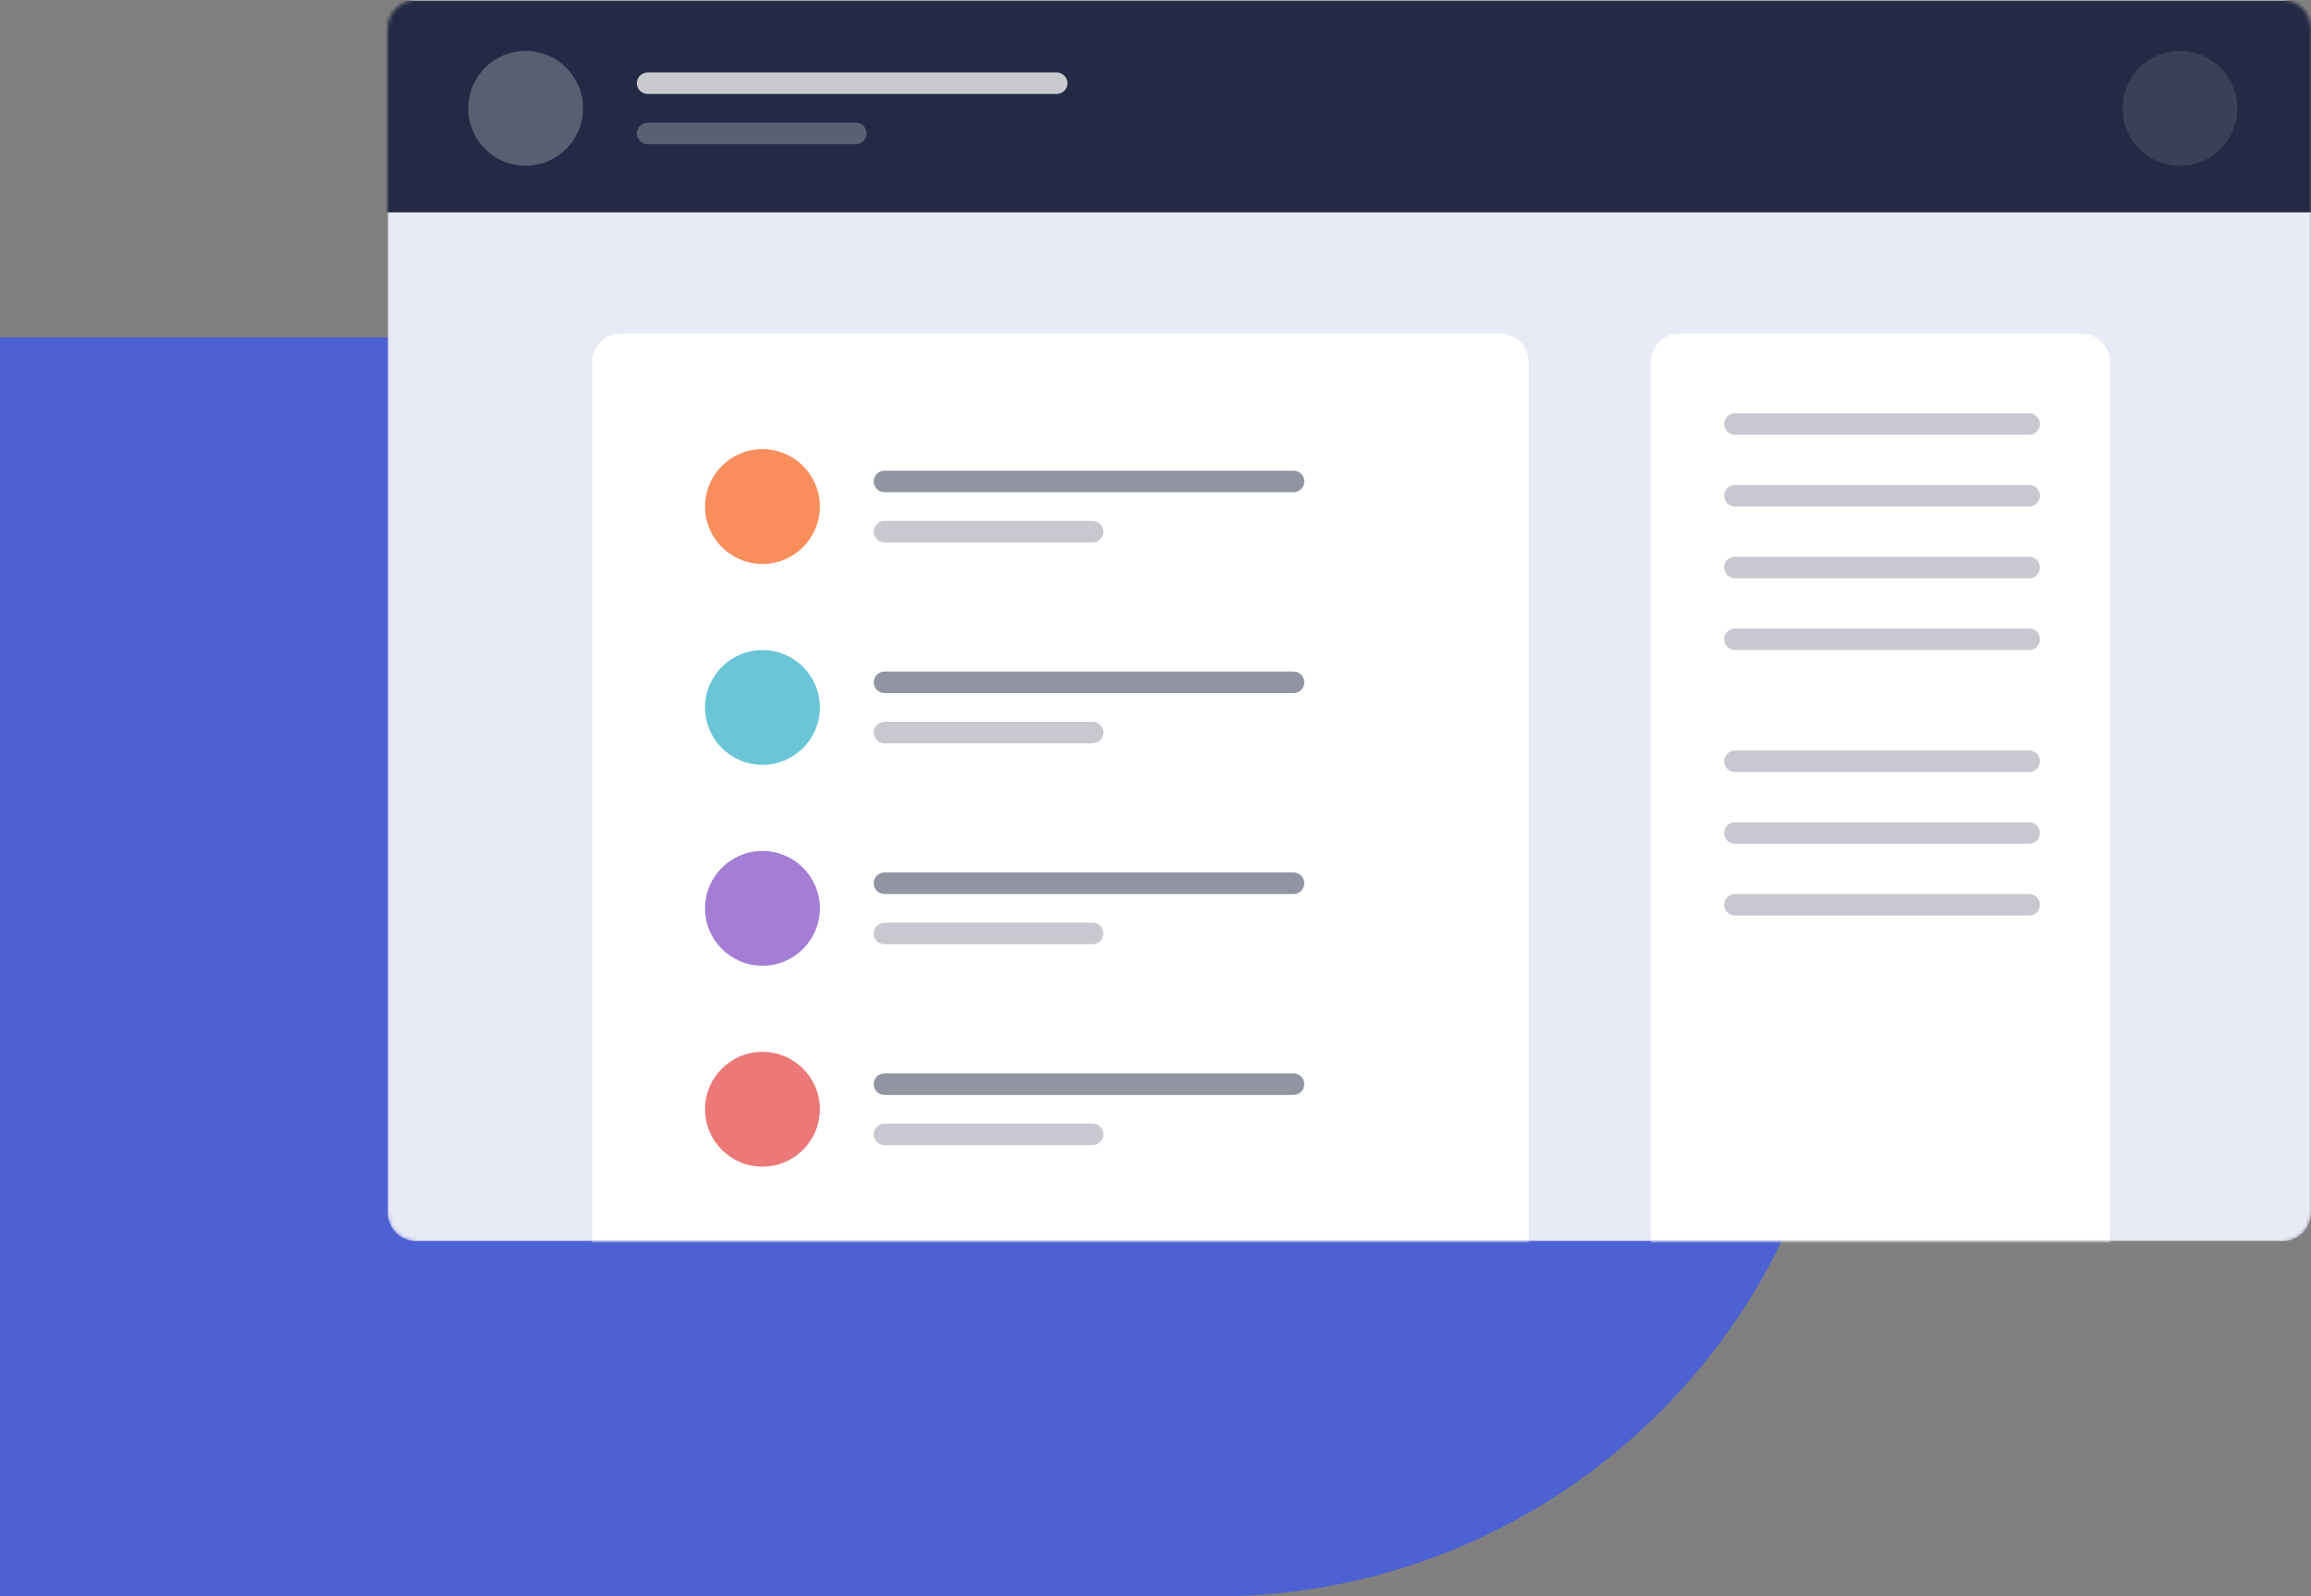 <svg width="644" height="445" viewBox="0 0 644 445" fill="none" xmlns="http://www.w3.org/2000/svg">
<rect x="0" y="0" width="644" height="445" fill="#808080" stroke="none"/>
<path d="M514 269.5C514 172.574 435.426 94 338.5 94H0V445H338.5C435.426 445 514 366.426 514 269.5Z" fill="#4D61D2"/>
<mask id="mask0" mask-type="alpha" maskUnits="userSpaceOnUse" x="108" y="0" width="536" height="346">
<path d="M636 0H116C111.582 0 108 3.582 108 8V338C108 342.418 111.582 346 116 346H636C640.418 346 644 342.418 644 338V8C644 3.582 640.418 0 636 0Z" fill="white"/>
</mask>
<g mask="url(#mask0)">
<path d="M636 0H116C111.582 0 108 3.582 108 8V338C108 342.418 111.582 346 116 346H636C640.418 346 644 342.418 644 338V8C644 3.582 640.418 0 636 0Z" fill="#E8EAF6"/>
<path fill-rule="evenodd" clip-rule="evenodd" d="M104.47 0.197H651.47V59.197H104.47V0.197Z" fill="#242A45"/>
<path opacity="0.245" d="M146.47 46.197C155.306 46.197 162.47 39.034 162.47 30.197C162.47 21.36 155.306 14.197 146.47 14.197C137.633 14.197 130.47 21.36 130.47 30.197C130.47 39.034 137.633 46.197 146.47 46.197Z" fill="white"/>
<path opacity="0.104" d="M607.47 46.197C616.306 46.197 623.47 39.034 623.47 30.197C623.47 21.36 616.306 14.197 607.47 14.197C598.633 14.197 591.47 21.36 591.47 30.197C591.47 39.034 598.633 46.197 607.47 46.197Z" fill="white"/>
<path opacity="0.75" d="M294.47 20.197H180.47C178.813 20.197 177.47 21.54 177.47 23.197C177.47 24.854 178.813 26.197 180.47 26.197H294.47C296.127 26.197 297.47 24.854 297.47 23.197C297.47 21.54 296.127 20.197 294.47 20.197Z" fill="white"/>
<path opacity="0.25" d="M238.47 34.197H180.47C178.813 34.197 177.47 35.54 177.47 37.197C177.47 38.854 178.813 40.197 180.47 40.197H238.47C240.127 40.197 241.47 38.854 241.47 37.197C241.47 35.54 240.127 34.197 238.47 34.197Z" fill="white"/>
<path d="M418 93H173C168.582 93 165 96.582 165 101V401C165 405.418 168.582 409 173 409H418C422.418 409 426 405.418 426 401V101C426 96.582 422.418 93 418 93Z" fill="white"/>
<path d="M580 93H468C463.582 93 460 96.582 460 101V401C460 405.418 463.582 409 468 409H580C584.418 409 588 405.418 588 401V101C588 96.582 584.418 93 580 93Z" fill="white"/>
<path opacity="0.5" d="M360.47 131.197H246.47C244.813 131.197 243.47 132.54 243.47 134.197C243.47 135.854 244.813 137.197 246.47 137.197H360.47C362.127 137.197 363.47 135.854 363.47 134.197C363.47 132.54 362.127 131.197 360.47 131.197Z" fill="#242A45"/>
<path d="M212.47 157.197C221.306 157.197 228.47 150.034 228.47 141.197C228.47 132.36 221.306 125.197 212.47 125.197C203.633 125.197 196.47 132.36 196.47 141.197C196.47 150.034 203.633 157.197 212.47 157.197Z" fill="#F98E5D"/>
<path opacity="0.25" d="M565.47 115.197H483.47C481.813 115.197 480.47 116.54 480.47 118.197C480.47 119.854 481.813 121.197 483.47 121.197H565.47C567.127 121.197 568.47 119.854 568.47 118.197C568.47 116.54 567.127 115.197 565.47 115.197Z" fill="#242A45"/>
<path opacity="0.25" d="M565.47 135.197H483.47C481.813 135.197 480.47 136.54 480.47 138.197C480.47 139.854 481.813 141.197 483.47 141.197H565.47C567.127 141.197 568.47 139.854 568.47 138.197C568.47 136.54 567.127 135.197 565.47 135.197Z" fill="#242A45"/>
<path opacity="0.25" d="M565.47 155.197H483.47C481.813 155.197 480.47 156.54 480.47 158.197C480.47 159.854 481.813 161.197 483.47 161.197H565.47C567.127 161.197 568.47 159.854 568.47 158.197C568.47 156.54 567.127 155.197 565.47 155.197Z" fill="#242A45"/>
<path opacity="0.25" d="M565.47 175.197H483.47C481.813 175.197 480.47 176.54 480.47 178.197C480.47 179.854 481.813 181.197 483.47 181.197H565.47C567.127 181.197 568.47 179.854 568.47 178.197C568.47 176.54 567.127 175.197 565.47 175.197Z" fill="#242A45"/>
<path opacity="0.25" d="M565.47 209.197H483.47C481.813 209.197 480.47 210.54 480.47 212.197C480.47 213.854 481.813 215.197 483.47 215.197H565.47C567.127 215.197 568.47 213.854 568.47 212.197C568.47 210.54 567.127 209.197 565.47 209.197Z" fill="#242A45"/>
<path opacity="0.25" d="M565.47 229.197H483.47C481.813 229.197 480.47 230.54 480.47 232.197C480.47 233.854 481.813 235.197 483.47 235.197H565.47C567.127 235.197 568.47 233.854 568.47 232.197C568.47 230.54 567.127 229.197 565.47 229.197Z" fill="#242A45"/>
<path opacity="0.25" d="M565.47 249.197H483.47C481.813 249.197 480.47 250.54 480.47 252.197C480.47 253.854 481.813 255.197 483.47 255.197H565.47C567.127 255.197 568.47 253.854 568.47 252.197C568.47 250.54 567.127 249.197 565.47 249.197Z" fill="#242A45"/>
<path opacity="0.25" d="M304.47 145.197H246.47C244.813 145.197 243.47 146.54 243.47 148.197C243.47 149.854 244.813 151.197 246.47 151.197H304.47C306.127 151.197 307.47 149.854 307.47 148.197C307.47 146.54 306.127 145.197 304.47 145.197Z" fill="#242A45"/>
<path d="M212.47 213.197C221.306 213.197 228.47 206.034 228.47 197.197C228.47 188.36 221.306 181.197 212.47 181.197C203.633 181.197 196.47 188.36 196.47 197.197C196.47 206.034 203.633 213.197 212.47 213.197Z" fill="#6AC6D6"/>
<path opacity="0.5" d="M360.47 187.197H246.47C244.813 187.197 243.47 188.54 243.47 190.197C243.47 191.854 244.813 193.197 246.47 193.197H360.47C362.127 193.197 363.47 191.854 363.47 190.197C363.47 188.54 362.127 187.197 360.47 187.197Z" fill="#242A45"/>
<path opacity="0.25" d="M304.47 201.197H246.47C244.813 201.197 243.47 202.54 243.47 204.197C243.47 205.854 244.813 207.197 246.47 207.197H304.47C306.127 207.197 307.47 205.854 307.47 204.197C307.47 202.54 306.127 201.197 304.47 201.197Z" fill="#242A45"/>
<path d="M212.47 269.197C221.306 269.197 228.47 262.034 228.47 253.197C228.47 244.36 221.306 237.197 212.47 237.197C203.633 237.197 196.47 244.36 196.47 253.197C196.47 262.034 203.633 269.197 212.47 269.197Z" fill="#A47ED4"/>
<path opacity="0.5" d="M360.47 243.197H246.47C244.813 243.197 243.47 244.54 243.47 246.197C243.47 247.854 244.813 249.197 246.47 249.197H360.47C362.127 249.197 363.47 247.854 363.47 246.197C363.47 244.54 362.127 243.197 360.47 243.197Z" fill="#242A45"/>
<path opacity="0.25" d="M304.47 257.197H246.47C244.813 257.197 243.47 258.54 243.47 260.197C243.47 261.854 244.813 263.197 246.47 263.197H304.47C306.127 263.197 307.47 261.854 307.47 260.197C307.47 258.54 306.127 257.197 304.47 257.197Z" fill="#242A45"/>
<path d="M212.47 325.197C221.306 325.197 228.47 318.034 228.47 309.197C228.47 300.36 221.306 293.197 212.47 293.197C203.633 293.197 196.47 300.36 196.47 309.197C196.47 318.034 203.633 325.197 212.47 325.197Z" fill="#EC7878"/>
<path opacity="0.5" d="M360.47 299.197H246.47C244.813 299.197 243.47 300.54 243.47 302.197C243.47 303.854 244.813 305.197 246.47 305.197H360.47C362.127 305.197 363.47 303.854 363.47 302.197C363.47 300.54 362.127 299.197 360.47 299.197Z" fill="#242A45"/>
<path opacity="0.25" d="M304.47 313.197H246.47C244.813 313.197 243.47 314.54 243.47 316.197C243.47 317.854 244.813 319.197 246.47 319.197H304.47C306.127 319.197 307.47 317.854 307.47 316.197C307.47 314.54 306.127 313.197 304.47 313.197Z" fill="#242A45"/>
</g>
</svg>
